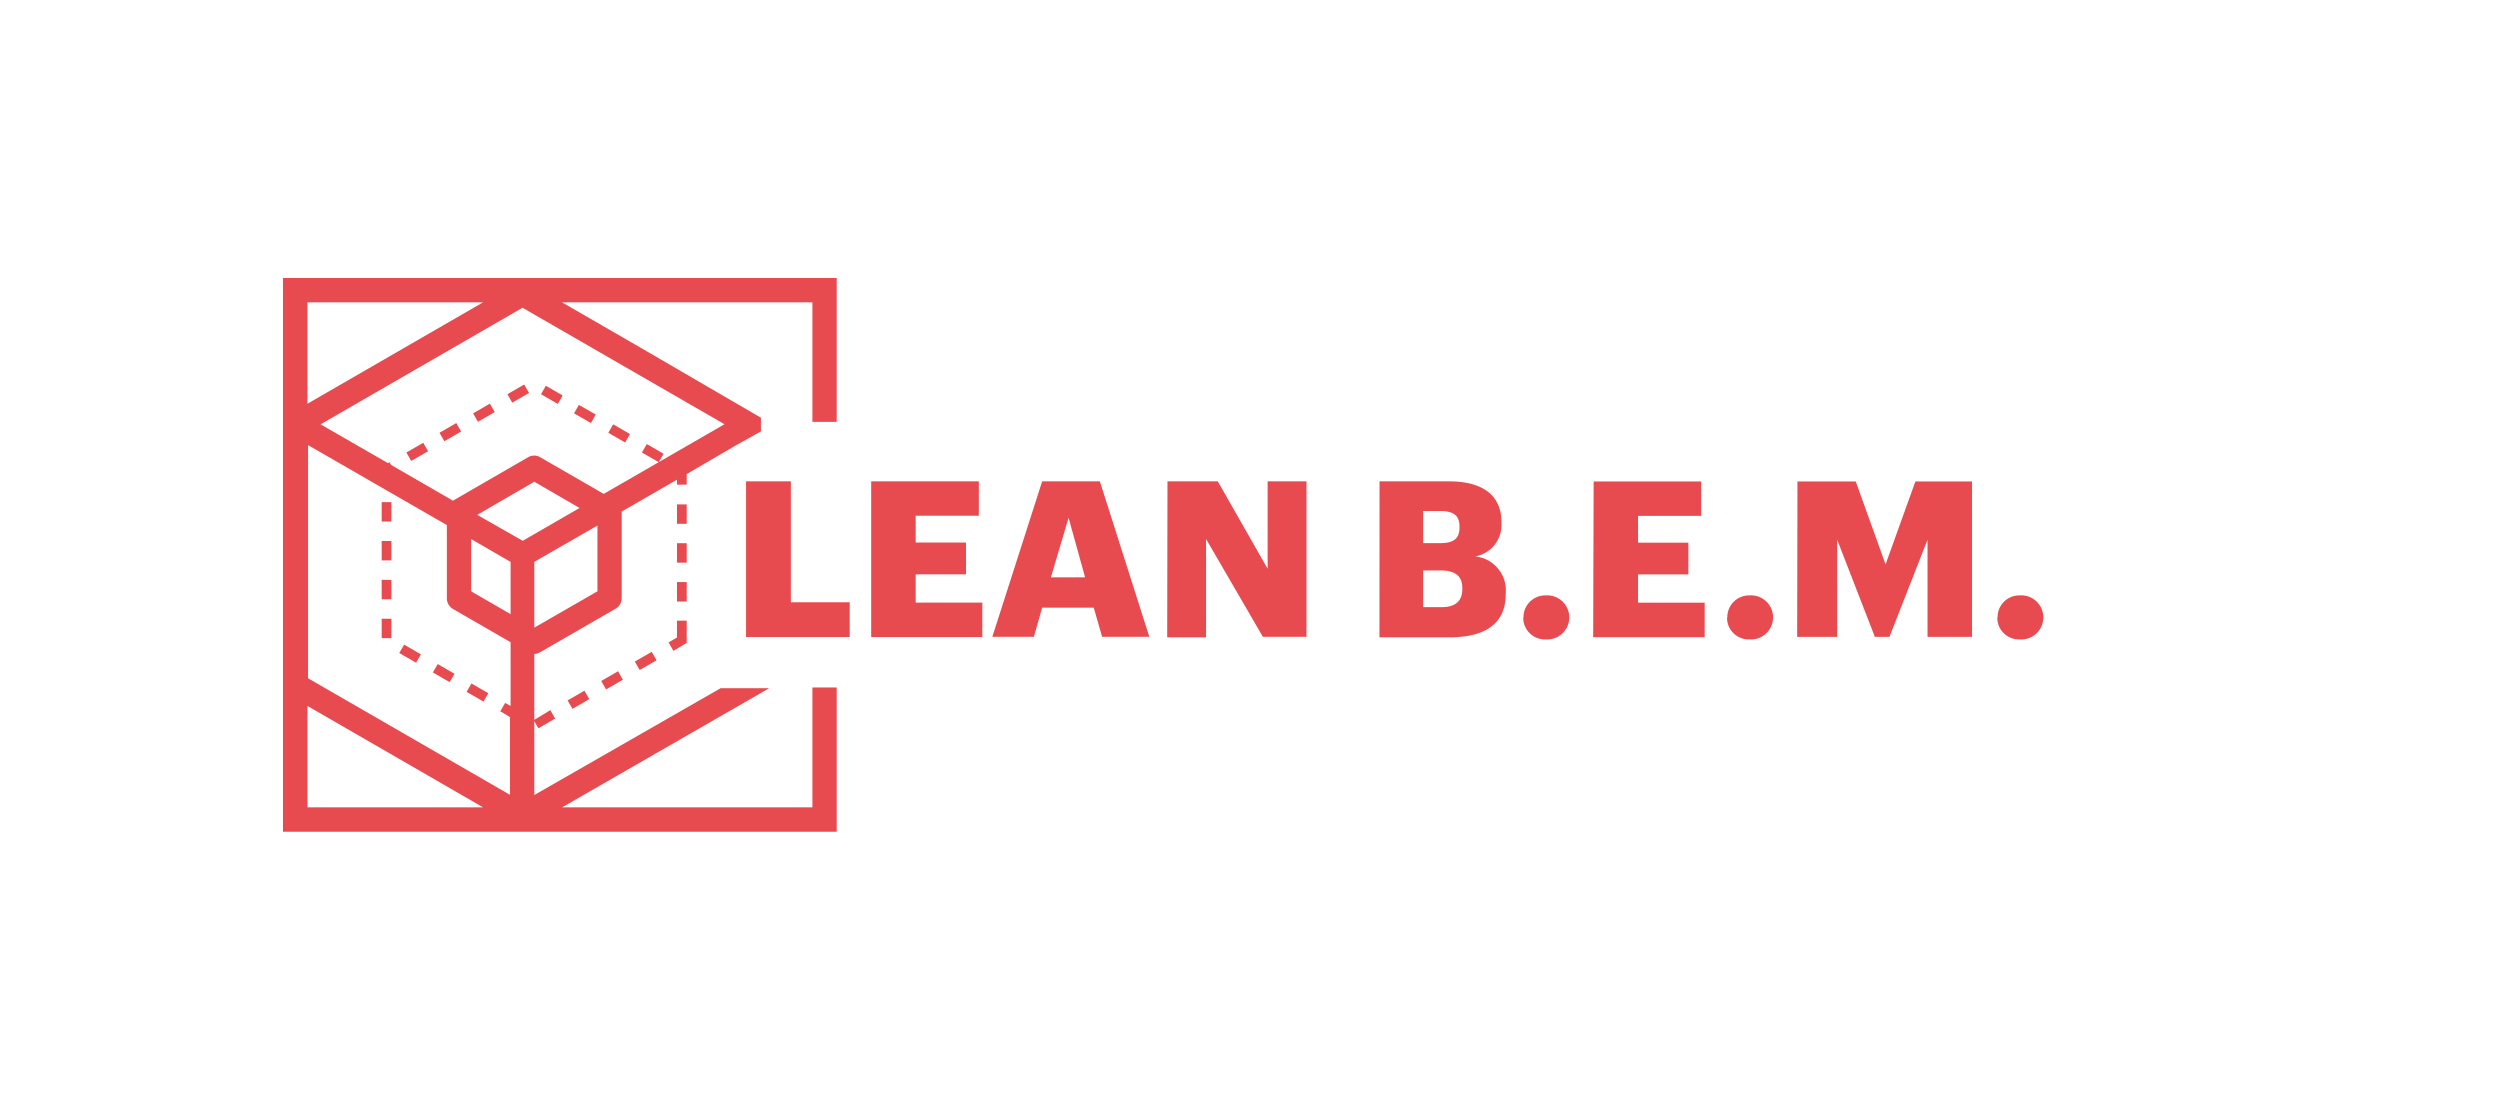 <svg xmlns="http://www.w3.org/2000/svg" data-name="Layer 1" viewBox="0 0 257.35 114.35">
  <path fill="#e84b4f" d="M86.13 43.43V28.62h-57v57h57V70.77h-2.5v12.34H57.86l21.33-12.27h-5L55 81.84v-7.6l.42.73 1.73-1-.5-.87-1.65 1v-6.78a1.25 1.25 0 00.57-.16l7.77-4.48A1.26 1.26 0 0064 61.6v-8.94l5.69-3.28v.51h1V48.8l5.14-3 2.5-1.39V43l-12.27-7.14-8.21-4.74h25.78v12.31zM48.4 31.12h1.33l-8.21 4.74-9.87 5.7V31.12zM46 54.05v7.55a1.26 1.26 0 00.62 1.08l5.94 3.43v6.56l-.56-.31-.5.86 1 .6v8l-20.79-12v-24zm7.81 1.62L49.13 53 55 49.59l4.66 2.7zm-1.25 2.17v5.38l-4.06-2.35v-5.38zM31.65 83.11V72.67l18.08 10.44zM61.5 60.87L55 64.61v-6.77l6.5-3.74zm13.08-17.2l-12.43 7.17-6.54-3.77a1.22 1.22 0 00-1.25 0l-7.73 4.47-6.37-3.68-.16-.28-.16.1-6.94-4 20.79-12zM65.35 68.1l1.74-1 .5.87-1.74 1zm-25.06-6.41h-1v-2h1zm0 4h-1v-2h1zm23.33 3.41l.5.87-1.73 1-.5-.87zm-5.19 3l1.73-1 .5.87-1.73 1zM40.29 57.69h-1v-2h1zm9.48 14.53l-1.74-1 .5-.86 1.74 1zm-9.48-18.53h-1v-2h1zm6 16.53l-1.73-1 .5-.86 1.73 1zm-3.46-2l-1.73-1 .5-.86 1.73 1zm18-24.67l-1.74-1 .5-.87 1.74 1zm-10.4-2l.5.87-1.73 1-.5-.87zm-3.46 2l.5.87-1.73 1-.5-.87zm22.72 20.34h1v2.29l-1.37.82-.5-.87.87-.5zM43.57 45.58l.5.87-1.74 1-.5-.87zm8.66-5l1.73-1 .5.87-1.73 1zm5.19 1l-1.73-1 .5-.87 1.73 1zm10.39 6l-1.73-1 .5-.87 1.73 1zm2.88 6.34h-1v-2h1zm0 4h-1v-2h1zm0 4h-1v-2h1zm-6.34-16.37l-1.73-1 .5-.87 1.73 1zm12.45 4h4.61V62h6.06v3.57H76.8zm12.88 0h11.08v3.54h-6.5v2.76h5.18v3.27h-5.18v2.91h6.86v3.55H89.68zm17.6 0h5.94l5.09 16h-4.86l-.86-3h-5.31l-.85 3h-4.28zm.9 9.88h3.52L110 53.3zm12-9.88h5.18l5.13 9v-9h4v16H130l-5.85-10.07v10.13h-4zm21.83 0h7.15c3.79 0 5.4 1.7 5.4 4.19v.09a3.29 3.29 0 01-2.71 3.45 3.5 3.5 0 013.15 3.78v.09c0 2.87-1.86 4.46-5.83 4.46H142zm6.23 6.36c1.44 0 2-.49 2-1.63v-.09c0-1.1-.59-1.59-2-1.59h-1.74v3.31zm.16 6.59c1.46 0 2.13-.67 2.13-1.85v-.09c0-1.22-.65-1.84-2.26-1.84h-1.77v3.78zm8.43 1.06a2.24 2.24 0 012.29-2.27 2.27 2.27 0 110 4.53 2.23 2.23 0 01-2.32-2.23zm7.22-14h11.07v3.54h-6.5v2.76h5.18v3.27h-5.18v2.91h6.86v3.55H164zm13.76 14a2.24 2.24 0 012.29-2.27 2.27 2.27 0 110 4.53 2.23 2.23 0 01-2.32-2.23zm7.22-14h6l3.07 8.54 3.07-8.54H203v16h-4.58v-10l-3.92 10H193l-3.88-10v10H185zm20.6 14a2.24 2.24 0 012.29-2.27 2.27 2.27 0 110 4.53 2.23 2.23 0 01-2.32-2.23z"/>
</svg>
